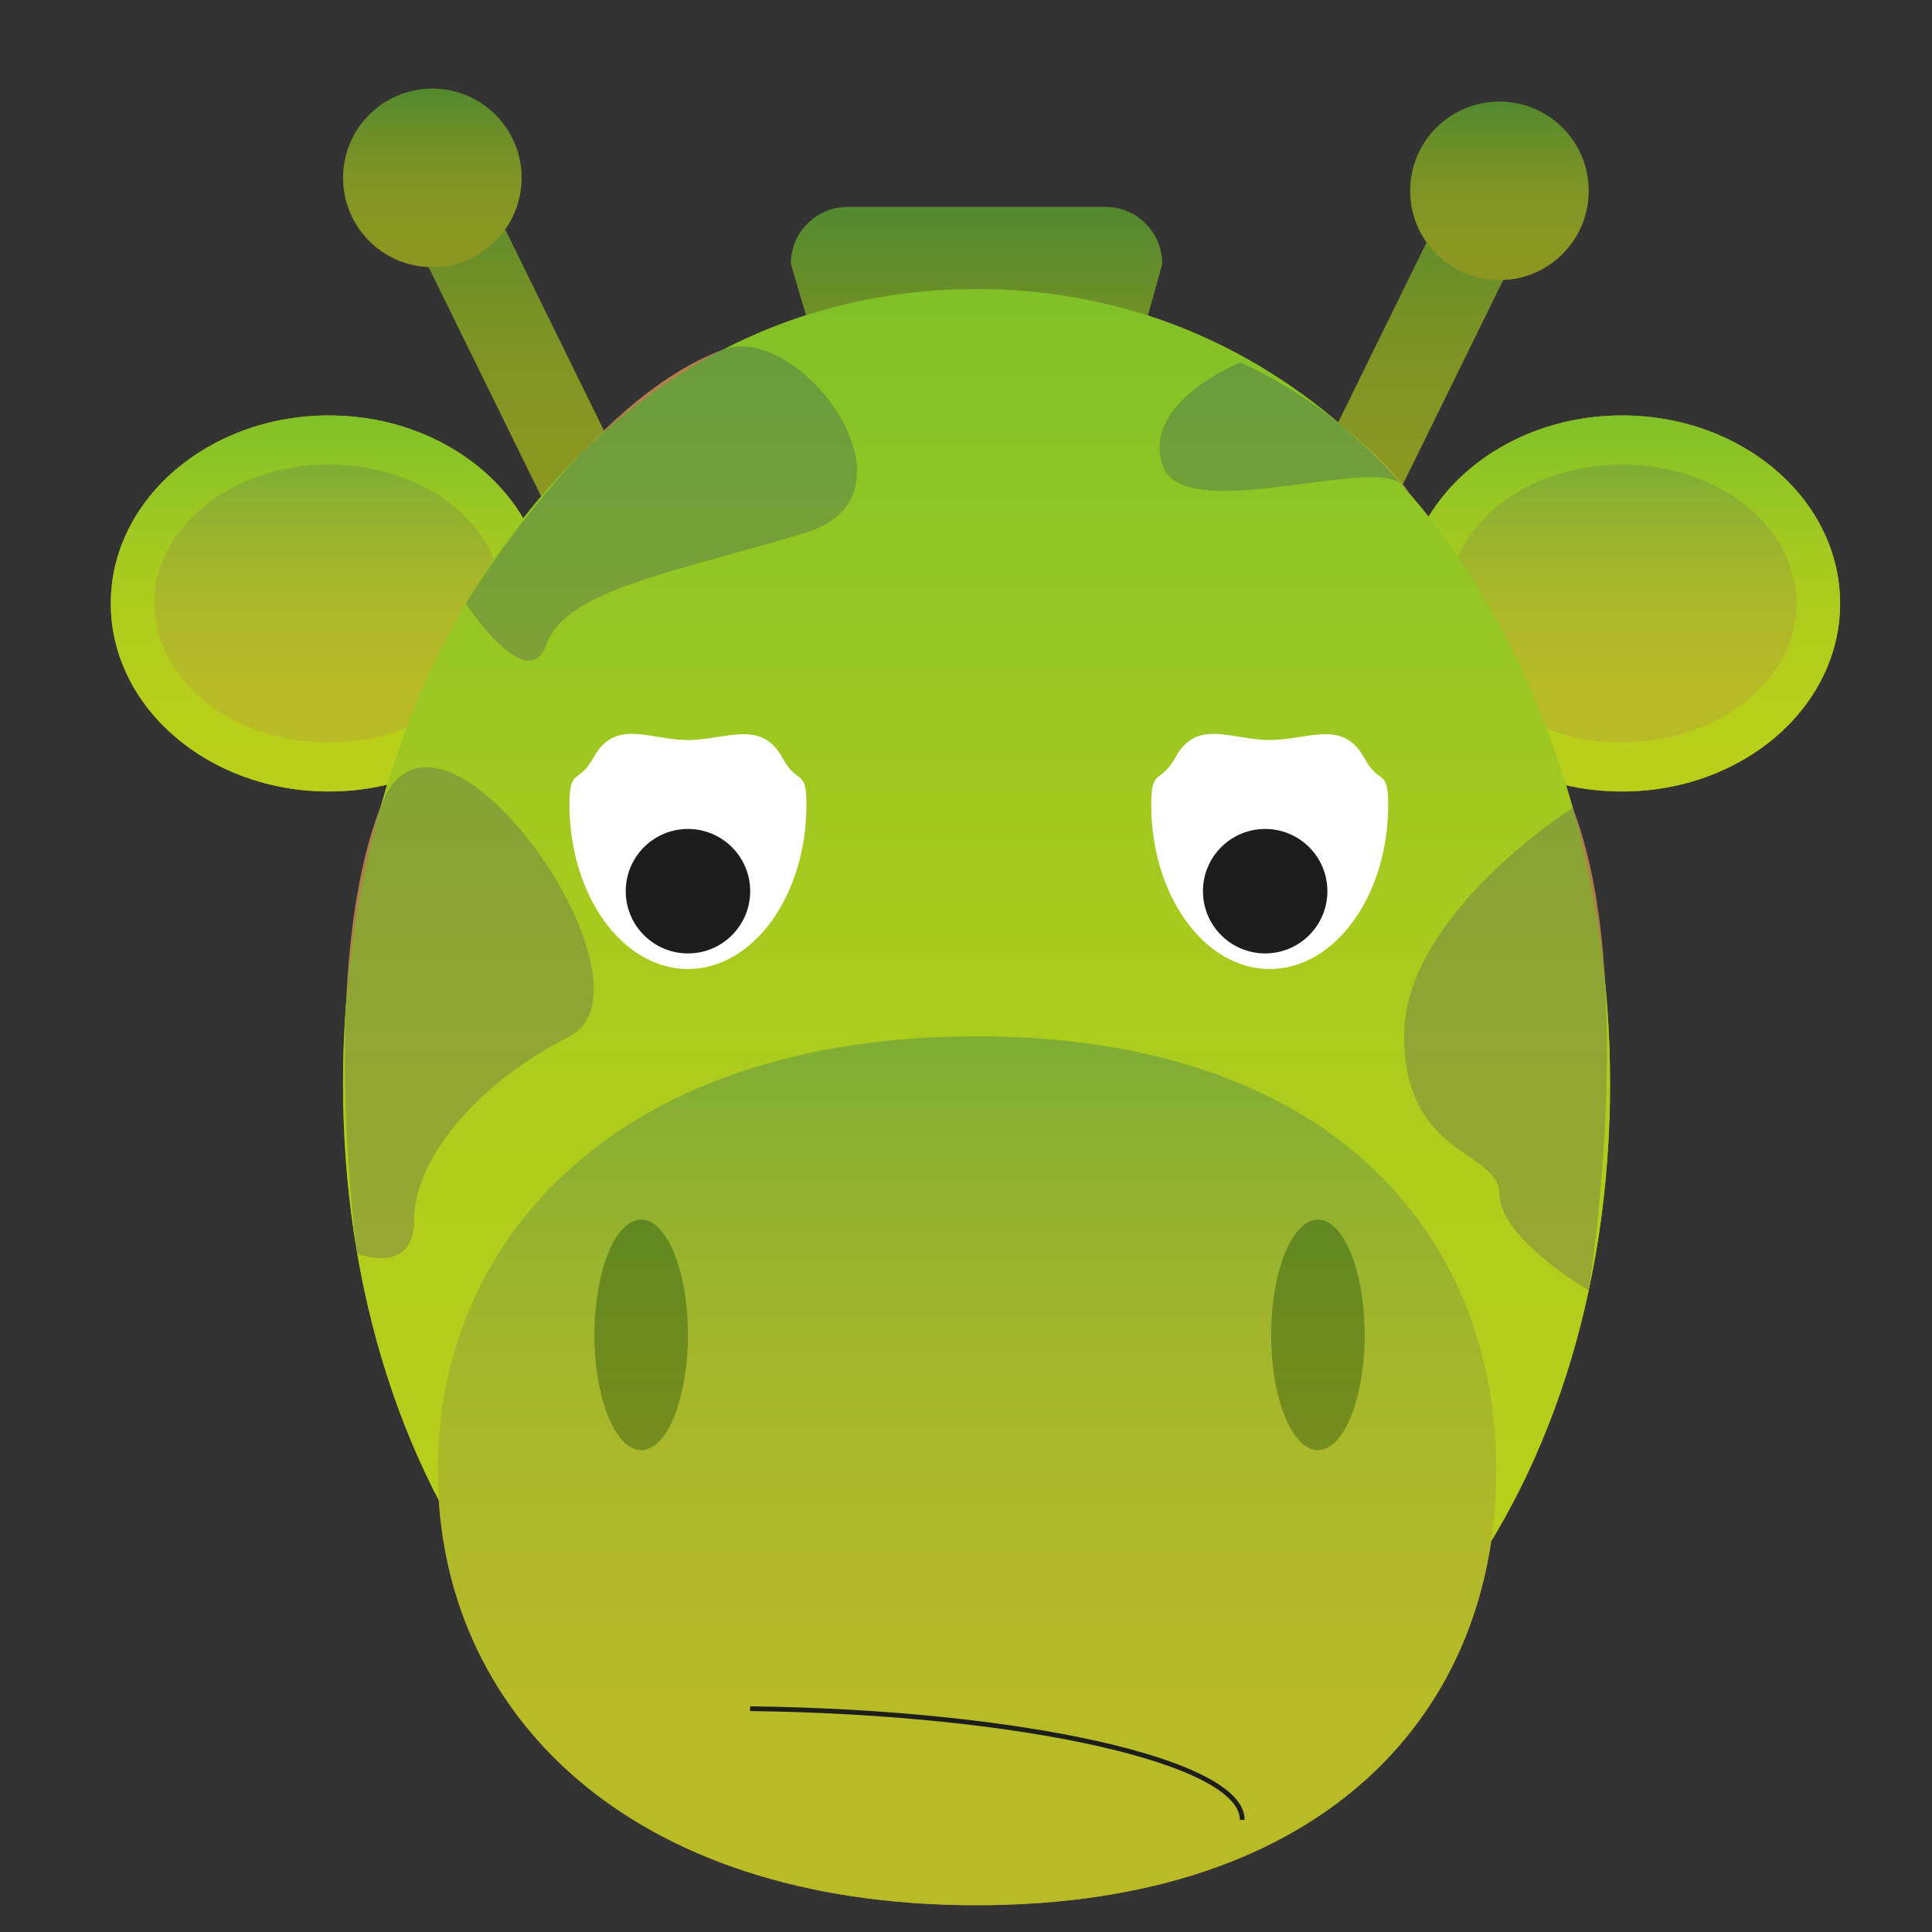 <svg xmlns="http://www.w3.org/2000/svg" xmlns:xlink="http://www.w3.org/1999/xlink" viewBox="0 0 407.65 407.65"><rect x="0" y="0" width="407.65" height="407.65" fill="#333333" stroke="none"/><defs><linearGradient id="linear-gradient" x1="342.26" y1="87.66" x2="342.26" y2="167" gradientUnits="userSpaceOnUse"><stop offset="0" stop-color="#3aaa35"/><stop offset="0.18" stop-color="#58b22e"/><stop offset="0.37" stop-color="#73b827"/><stop offset="0.57" stop-color="#86bd23"/><stop offset="0.78" stop-color="#91c020"/><stop offset="1" stop-color="#95c11f"/></linearGradient><linearGradient id="linear-gradient-2" x1="69.38" y1="87.66" x2="69.38" y2="167" xlink:href="#linear-gradient"/><linearGradient id="linear-gradient-3" x1="69.38" y1="98.01" x2="69.38" y2="156.65" xlink:href="#linear-gradient"/><linearGradient id="linear-gradient-4" x1="342.26" y1="98.01" x2="342.26" y2="156.65" xlink:href="#linear-gradient"/><linearGradient id="linear-gradient-5" x1="109" y1="36.62" x2="109" y2="110.86" gradientTransform="translate(43.66 -40.49) rotate(26.15)" xlink:href="#linear-gradient"/><linearGradient id="linear-gradient-6" x1="91.22" y1="18.7" x2="91.22" y2="56.37" xlink:href="#linear-gradient"/><linearGradient id="linear-gradient-7" x1="298.6" y1="39.36" x2="298.6" y2="113.6" gradientTransform="translate(600.34 13.52) rotate(153.85)" xlink:href="#linear-gradient"/><linearGradient id="linear-gradient-8" x1="316.38" y1="21.44" x2="316.38" y2="59.11" xlink:href="#linear-gradient"/><linearGradient id="linear-gradient-9" x1="206.05" y1="43.66" x2="206.05" y2="122" xlink:href="#linear-gradient"/><linearGradient id="linear-gradient-10" x1="206.05" y1="61" x2="206.05" y2="387.33" xlink:href="#linear-gradient"/><linearGradient id="linear-gradient-11" x1="204.05" y1="218.66" x2="204.05" y2="402" xlink:href="#linear-gradient"/></defs><title>GiraffeSick</title><g id="Layer_2" data-name="Layer 2"><g id="Layer_1-2" data-name="Layer 1"><rect x="0.5" y="0.5" width="406.65" height="406.65" style="fill:#fff;stroke:#1d1d1b;stroke-miterlimit:10;opacity:0"/><ellipse cx="342.26" cy="127.33" rx="46" ry="39.67" style="fill:#fcea10"/><ellipse cx="69.38" cy="127.33" rx="46" ry="39.67" style="fill:#fcea10"/><ellipse cx="69.38" cy="127.33" rx="36.8" ry="29.32" style="fill:#f9b233"/><ellipse cx="342.26" cy="127.33" rx="36.8" ry="29.32" style="fill:#f9b233"/><circle cx="91.22" cy="37.53" r="18.83" style="fill:#7d4e24"/><rect x="100" y="33.4" width="18" height="80.67" rx="9" ry="9" transform="translate(-21.34 55.59) rotate(-26.15)" style="fill:#7d4e24"/><circle cx="316.38" cy="40.27" r="18.83" style="fill:#7d4e24"/><rect x="289.6" y="36.14" width="18" height="80.67" rx="9" ry="9" transform="translate(532.93 276.73) rotate(-153.85)" style="fill:#7d4e24"/><path d="M218.22,122H193.88c-6.6,0-11-5.4-11-12l-16-54.34a12,12,0,0,1,12-12h54.34a12,12,0,0,1,12,12l-15,54.34A12,12,0,0,1,218.22,122Z" style="fill:#7d4e24"/><path d="M339.72,228.66c0,87.63-51.56,158.67-133.67,158.67s-133.67-71-133.67-158.67S123.94,61,206.05,61,339.72,141,339.72,228.66Z" style="fill:#fcea10"/><path d="M331.83,170.46s-35.69,22.54-35.57,48.2,20.11,24,20.12,33.31,18.83,20.31,18.83,20.31S345.85,206.29,331.83,170.46Z" style="fill:#b17f4a"/><path d="M315.72,310.33C315.72,361,279.87,402,206.05,402S92.38,361,92.38,310.33s39.85-91.67,113.67-91.67S315.72,259.7,315.72,310.33Z" style="fill:#f9b233"/><ellipse cx="135.29" cy="281.66" rx="9.86" ry="24.33" style="fill:#683c11"/><ellipse cx="278.08" cy="281.66" rx="9.86" ry="24.33" style="fill:#683c11"/><path d="M152.7,73.74c16.29-5.84,43.23,30.59,17.46,38.59s-50.78,11.92-54.78,23.46-17.09-8.46-17.09-8.46S124.54,83.83,152.7,73.74Z" style="fill:#b17f4a"/><path d="M80.45,169.79c12.14-31,60.48,38.21,39.71,48.87s-32.78,26.67-32.78,38.67-12,7.18-12,7.18S66.89,204.42,80.45,169.79Z" style="fill:#b17f4a"/><path d="M261.69,76.48S241.05,84.69,245.22,98s45.11-2.21,50.66,4.42S287.57,88.23,261.69,76.48Z" style="fill:#b17f4a"/><g style="opacity:0.64"><ellipse cx="342.26" cy="127.33" rx="46" ry="39.67" style="fill:url(#linear-gradient)"/><ellipse cx="69.38" cy="127.33" rx="46" ry="39.67" style="fill:url(#linear-gradient-2)"/><ellipse cx="69.38" cy="127.33" rx="36.8" ry="29.32" style="fill:url(#linear-gradient-3)"/><ellipse cx="342.26" cy="127.33" rx="36.8" ry="29.32" style="fill:url(#linear-gradient-4)"/><rect x="100" y="33.4" width="18" height="80.67" rx="9" ry="9" transform="translate(-21.34 55.59) rotate(-26.15)" style="fill:url(#linear-gradient-5)"/><circle cx="91.22" cy="37.53" r="18.83" style="fill:url(#linear-gradient-6)"/><rect x="289.6" y="36.14" width="18" height="80.67" rx="9" ry="9" transform="translate(532.93 276.73) rotate(-153.85)" style="fill:url(#linear-gradient-7)"/><circle cx="316.38" cy="40.27" r="18.83" style="fill:url(#linear-gradient-8)"/><path d="M218.22,122H193.88c-6.6,0-11-5.4-11-12l-16-54.34a12,12,0,0,1,12-12h54.34a12,12,0,0,1,12,12l-15,54.34A12,12,0,0,1,218.22,122Z" style="fill:url(#linear-gradient-9)"/><path d="M339.72,228.66c0,87.63-51.56,158.67-133.67,158.67s-133.67-71-133.67-158.67S123.94,61,206.05,61,339.72,141,339.72,228.66Z" style="fill:url(#linear-gradient-10)"/><path d="M315.72,310.33C315.72,361,279.87,402,206.05,402S92.38,361,92.38,310.33s39.85-91.67,113.67-91.67S315.72,259.7,315.72,310.33Z" style="fill:url(#linear-gradient-11)"/></g><path d="M170.16,169.79c0,19.15-11.2,34.67-25,34.67s-25-15.52-25-34.67c0-7.9,1.9-4.19,5.11-10,4.57-8.29,11.78-3.65,19.89-3.65s15.44-4.55,20,3.87C168.3,165.78,170.16,162,170.16,169.79Z" style="fill:#fff"/><path d="M292.91,169.79c0,19.15-11.2,34.67-25,34.67s-25-15.52-25-34.67c0-7.9,1.9-4.19,5.11-10,4.57-8.29,11.78-3.65,19.89-3.65s15.44-4.55,20,3.87C291.05,165.78,292.91,162,292.91,169.79Z" style="fill:#fff"/><circle cx="145.16" cy="188.04" r="13.13" style="fill:#1d1d1b"/><path d="M262.11,384c.15-12.24-46.29-22.74-103.83-23.47" style="fill:none;stroke:#1d1d1b;stroke-miterlimit:10"/><circle cx="266.95" cy="188.04" r="13.13" style="fill:#1d1d1b"/></g></g></svg>